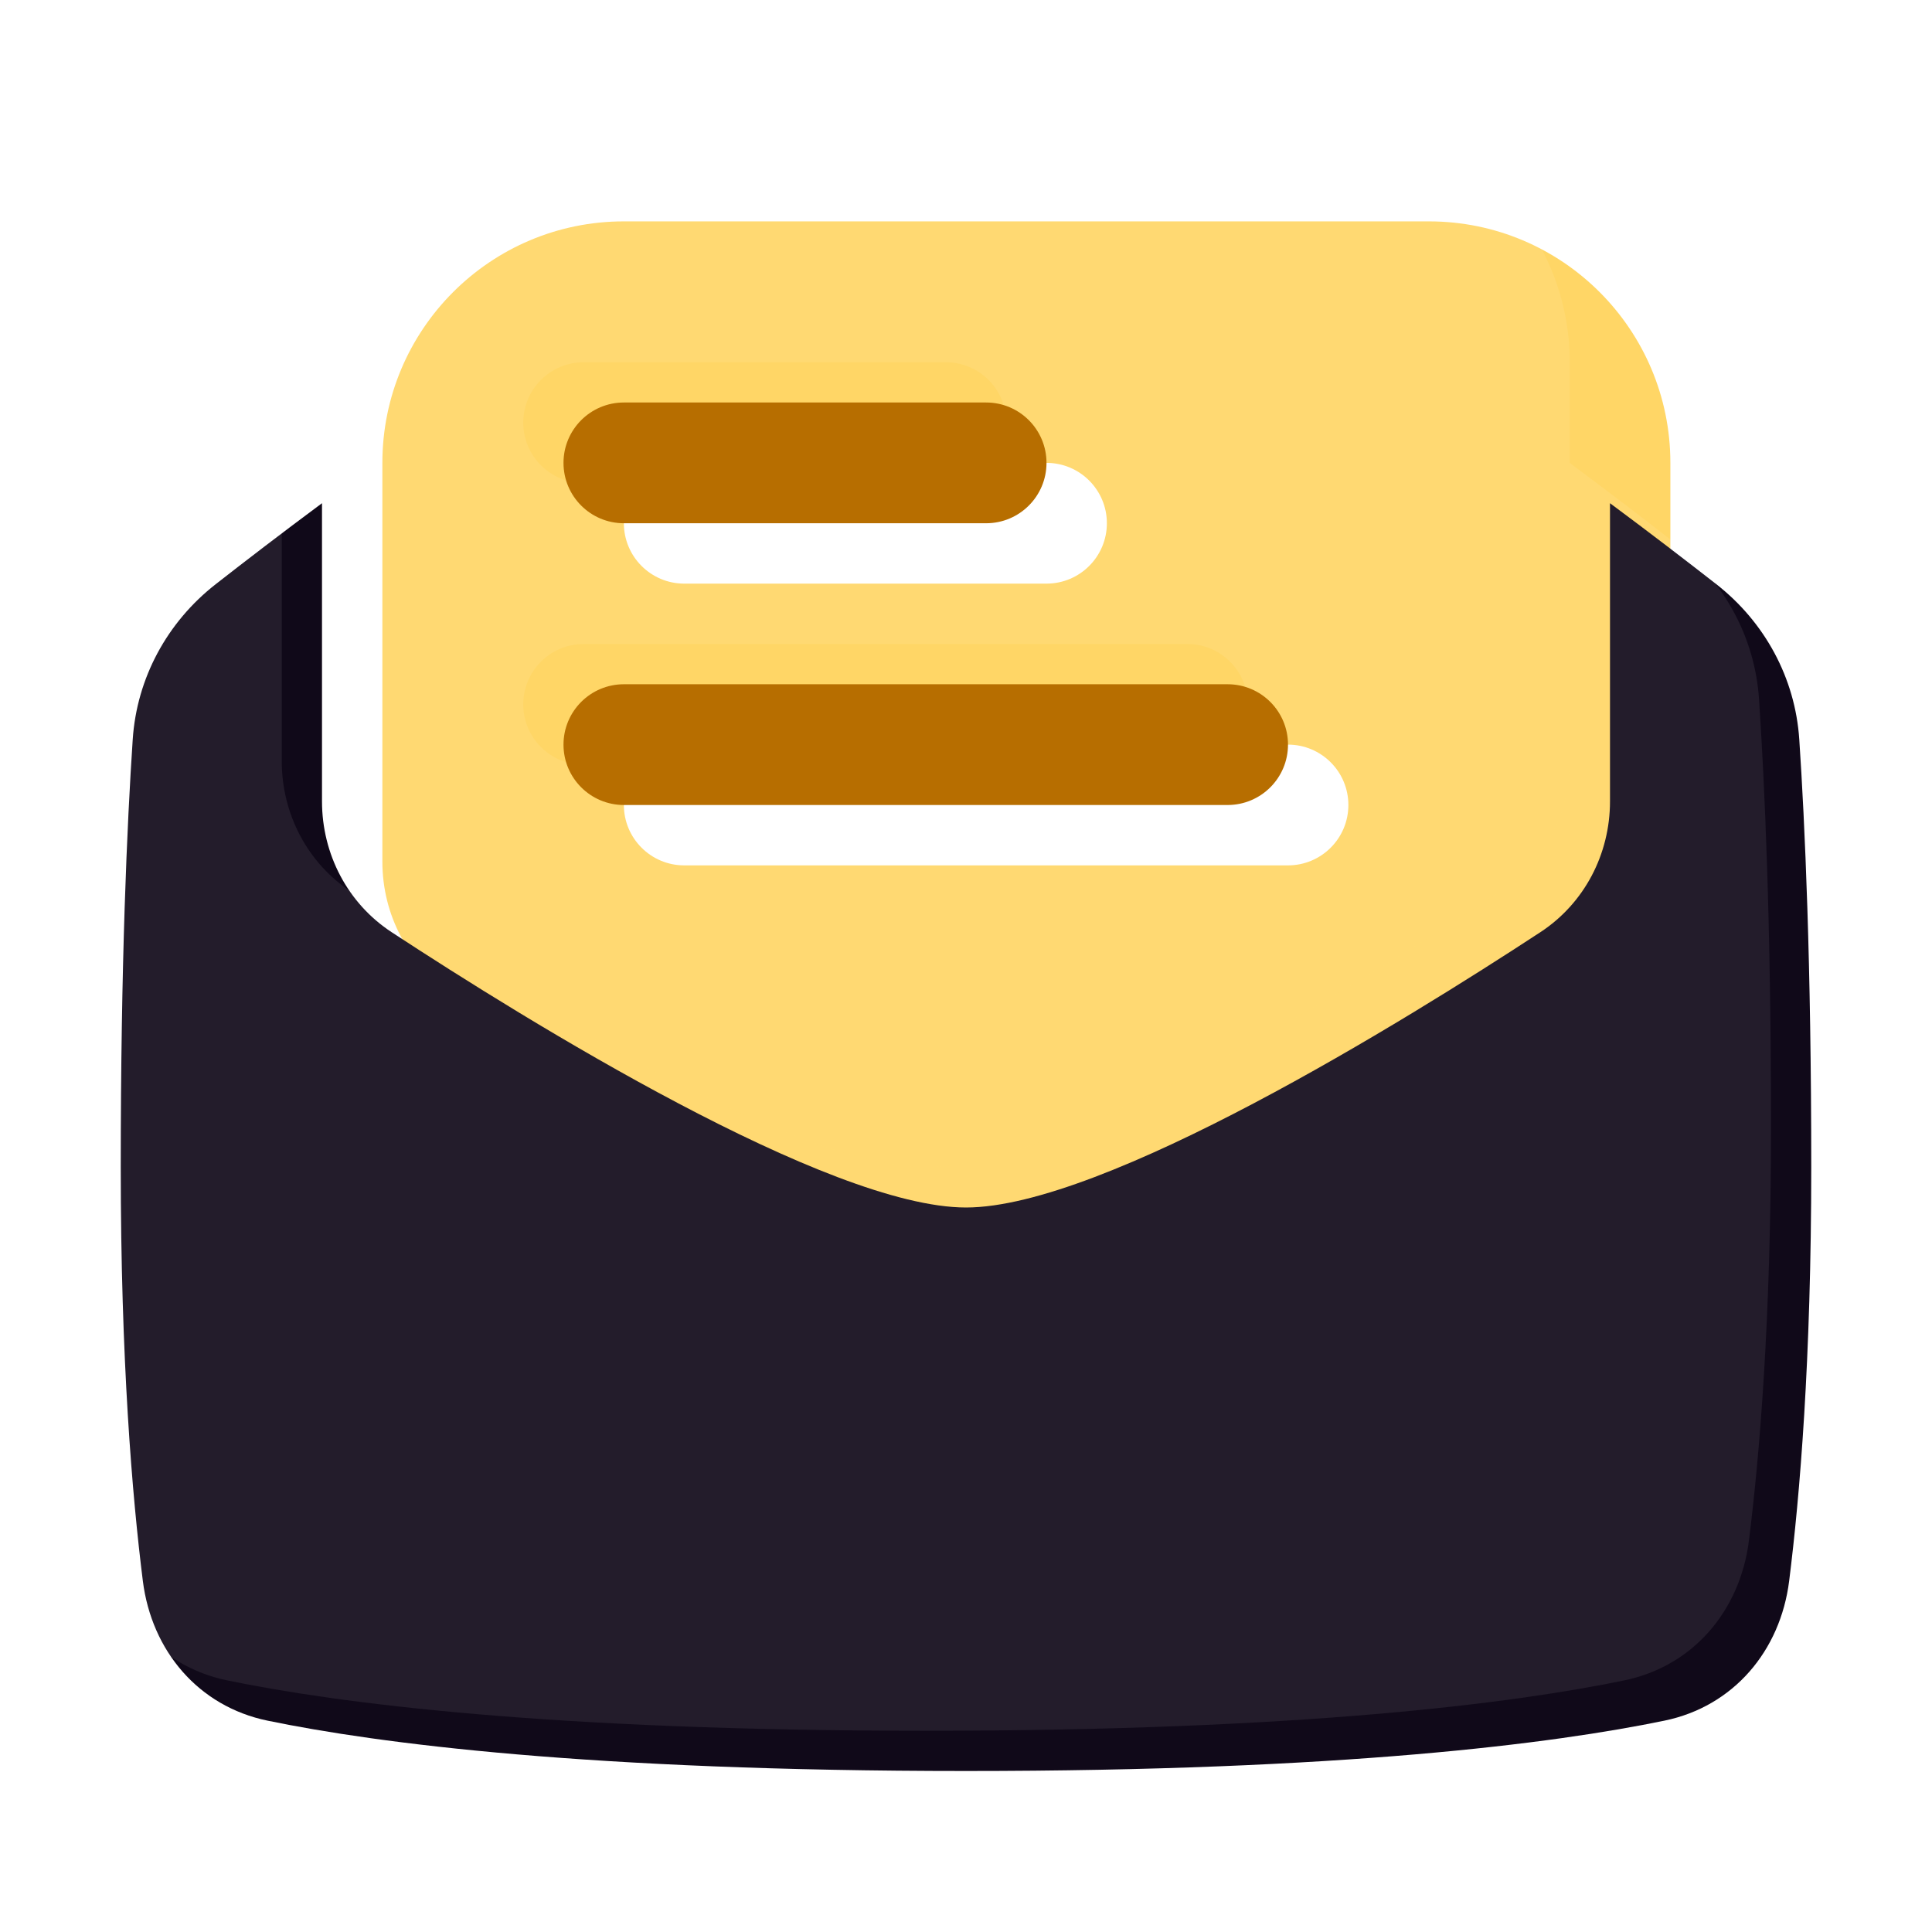 <svg width="96" height="96" viewBox="0 0 96 96" fill="none" xmlns="http://www.w3.org/2000/svg">
<g filter="url(#filter0_di_1939_16115)">
<path fill-rule="evenodd" clip-rule="evenodd" d="M16 20V39.82C16 42.439 17.272 44.887 19.463 46.322C26.233 50.758 41.16 60 48 60C54.84 60 69.767 50.758 76.537 46.322C78.728 44.887 80 42.439 80 39.82V20C80 13.373 74.627 8 68 8H28C21.373 8 16 13.373 16 20ZM31 20C29.343 20 28 21.343 28 23C28 24.657 29.343 26 31 26H49C50.657 26 52 24.657 52 23C52 21.343 50.657 20 49 20H31ZM31 34C29.343 34 28 35.343 28 37C28 38.657 29.343 40 31 40H61C62.657 40 64 38.657 64 37C64 35.343 62.657 34 61 34H31Z" fill="#FFD666"/>
</g>
<g style="mix-blend-mode:overlay" filter="url(#filter1_i_1939_16115)">
<path fill-rule="evenodd" clip-rule="evenodd" d="M16 20V39.82C16 42.439 17.272 44.887 19.463 46.322C26.233 50.758 41.16 60 48 60C54.84 60 69.767 50.758 76.537 46.322C78.728 44.887 80 42.439 80 39.82V20C80 13.373 74.627 8 68 8H28C21.373 8 16 13.373 16 20ZM31 20C29.343 20 28 21.343 28 23C28 24.657 29.343 26 31 26H49C50.657 26 52 24.657 52 23C52 21.343 50.657 20 49 20H31ZM31 34C29.343 34 28 35.343 28 37C28 38.657 29.343 40 31 40H61C62.657 40 64 38.657 64 37C64 35.343 62.657 34 61 34H31Z" fill="white" fill-opacity="0.08"/>
</g>
<path d="M28 23C28 21.343 29.343 20 31 20H49C50.657 20 52 21.343 52 23C52 24.657 50.657 26 49 26H31C29.343 26 28 24.657 28 23Z" fill="#B76E00"/>
<path d="M28 37C28 35.343 29.343 34 31 34H61C62.657 34 64 35.343 64 37C64 38.657 62.657 40 61 40H31C29.343 40 28 38.657 28 37Z" fill="#B76E00"/>
<path d="M16 25.004C13.962 26.517 12.161 27.9 10.716 29.03C8.308 30.913 6.798 33.69 6.595 36.74C6.317 40.891 6 47.858 6 58C6 67.591 6.568 74.343 7.098 78.558C7.536 82.034 9.863 84.79 13.293 85.498C18.794 86.634 29.299 88 48 88C66.701 88 77.206 86.634 82.706 85.498C86.137 84.79 88.464 82.034 88.902 78.558C89.432 74.343 90 67.591 90 58C90 47.858 89.683 40.891 89.405 36.74C89.202 33.69 87.692 30.913 85.284 29.03C83.839 27.9 82.038 26.517 80 25.004V39.82C80 42.438 78.728 44.887 76.537 46.322C69.767 50.758 54.84 60 48 60C41.16 60 26.233 50.758 19.463 46.322C17.272 44.887 16 42.438 16 39.82V25.004Z" fill="#100919"/>
<g style="mix-blend-mode:overlay" filter="url(#filter2_i_1939_16115)">
<path d="M16 25.004C13.962 26.517 12.161 27.9 10.716 29.03C8.308 30.913 6.798 33.69 6.595 36.74C6.317 40.891 6 47.858 6 58C6 67.591 6.568 74.343 7.098 78.558C7.536 82.034 9.863 84.79 13.293 85.498C18.794 86.634 29.299 88 48 88C66.701 88 77.206 86.634 82.706 85.498C86.137 84.79 88.464 82.034 88.902 78.558C89.432 74.343 90 67.591 90 58C90 47.858 89.683 40.891 89.405 36.74C89.202 33.69 87.692 30.913 85.284 29.03C83.839 27.9 82.038 26.517 80 25.004V39.82C80 42.438 78.728 44.887 76.537 46.322C69.767 50.758 54.84 60 48 60C41.16 60 26.233 50.758 19.463 46.322C17.272 44.887 16 42.438 16 39.82V25.004Z" fill="white" fill-opacity="0.08"/>
</g>
<defs>
<filter id="filter0_di_1939_16115" x="12" y="4" width="80" height="68" filterUnits="userSpaceOnUse" color-interpolation-filters="sRGB">
<feFlood flood-opacity="0" result="BackgroundImageFix"/>
<feColorMatrix in="SourceAlpha" type="matrix" values="0 0 0 0 0 0 0 0 0 0 0 0 0 0 0 0 0 0 127 0" result="hardAlpha"/>
<feOffset dx="4" dy="4"/>
<feGaussianBlur stdDeviation="4"/>
<feColorMatrix type="matrix" values="0 0 0 0 0.718 0 0 0 0 0.431 0 0 0 0 0 0 0 0 0.16 0"/>
<feBlend mode="normal" in2="BackgroundImageFix" result="effect1_dropShadow_1939_16115"/>
<feBlend mode="normal" in="SourceGraphic" in2="effect1_dropShadow_1939_16115" result="shape"/>
<feColorMatrix in="SourceAlpha" type="matrix" values="0 0 0 0 0 0 0 0 0 0 0 0 0 0 0 0 0 0 127 0" result="hardAlpha"/>
<feOffset dx="-1" dy="-1"/>
<feGaussianBlur stdDeviation="1"/>
<feComposite in2="hardAlpha" operator="arithmetic" k2="-1" k3="1"/>
<feColorMatrix type="matrix" values="0 0 0 0 0.718 0 0 0 0 0.431 0 0 0 0 0 0 0 0 0.48 0"/>
<feBlend mode="normal" in2="shape" result="effect2_innerShadow_1939_16115"/>
</filter>
<filter id="filter1_i_1939_16115" x="14" y="6" width="66" height="54" filterUnits="userSpaceOnUse" color-interpolation-filters="sRGB">
<feFlood flood-opacity="0" result="BackgroundImageFix"/>
<feBlend mode="normal" in="SourceGraphic" in2="BackgroundImageFix" result="shape"/>
<feColorMatrix in="SourceAlpha" type="matrix" values="0 0 0 0 0 0 0 0 0 0 0 0 0 0 0 0 0 0 127 0" result="hardAlpha"/>
<feOffset dx="-2" dy="-2"/>
<feGaussianBlur stdDeviation="2"/>
<feComposite in2="hardAlpha" operator="arithmetic" k2="-1" k3="1"/>
<feColorMatrix type="matrix" values="0 0 0 0 0 0 0 0 0 0 0 0 0 0 0 0 0 0 0.24 0"/>
<feBlend mode="normal" in2="shape" result="effect1_innerShadow_1939_16115"/>
</filter>
<filter id="filter2_i_1939_16115" x="4" y="23.004" width="86" height="64.996" filterUnits="userSpaceOnUse" color-interpolation-filters="sRGB">
<feFlood flood-opacity="0" result="BackgroundImageFix"/>
<feBlend mode="normal" in="SourceGraphic" in2="BackgroundImageFix" result="shape"/>
<feColorMatrix in="SourceAlpha" type="matrix" values="0 0 0 0 0 0 0 0 0 0 0 0 0 0 0 0 0 0 127 0" result="hardAlpha"/>
<feOffset dx="-2" dy="-2"/>
<feGaussianBlur stdDeviation="2"/>
<feComposite in2="hardAlpha" operator="arithmetic" k2="-1" k3="1"/>
<feColorMatrix type="matrix" values="0 0 0 0 0 0 0 0 0 0 0 0 0 0 0 0 0 0 0.24 0"/>
<feBlend mode="normal" in2="shape" result="effect1_innerShadow_1939_16115"/>
</filter>
</defs>
</svg>
